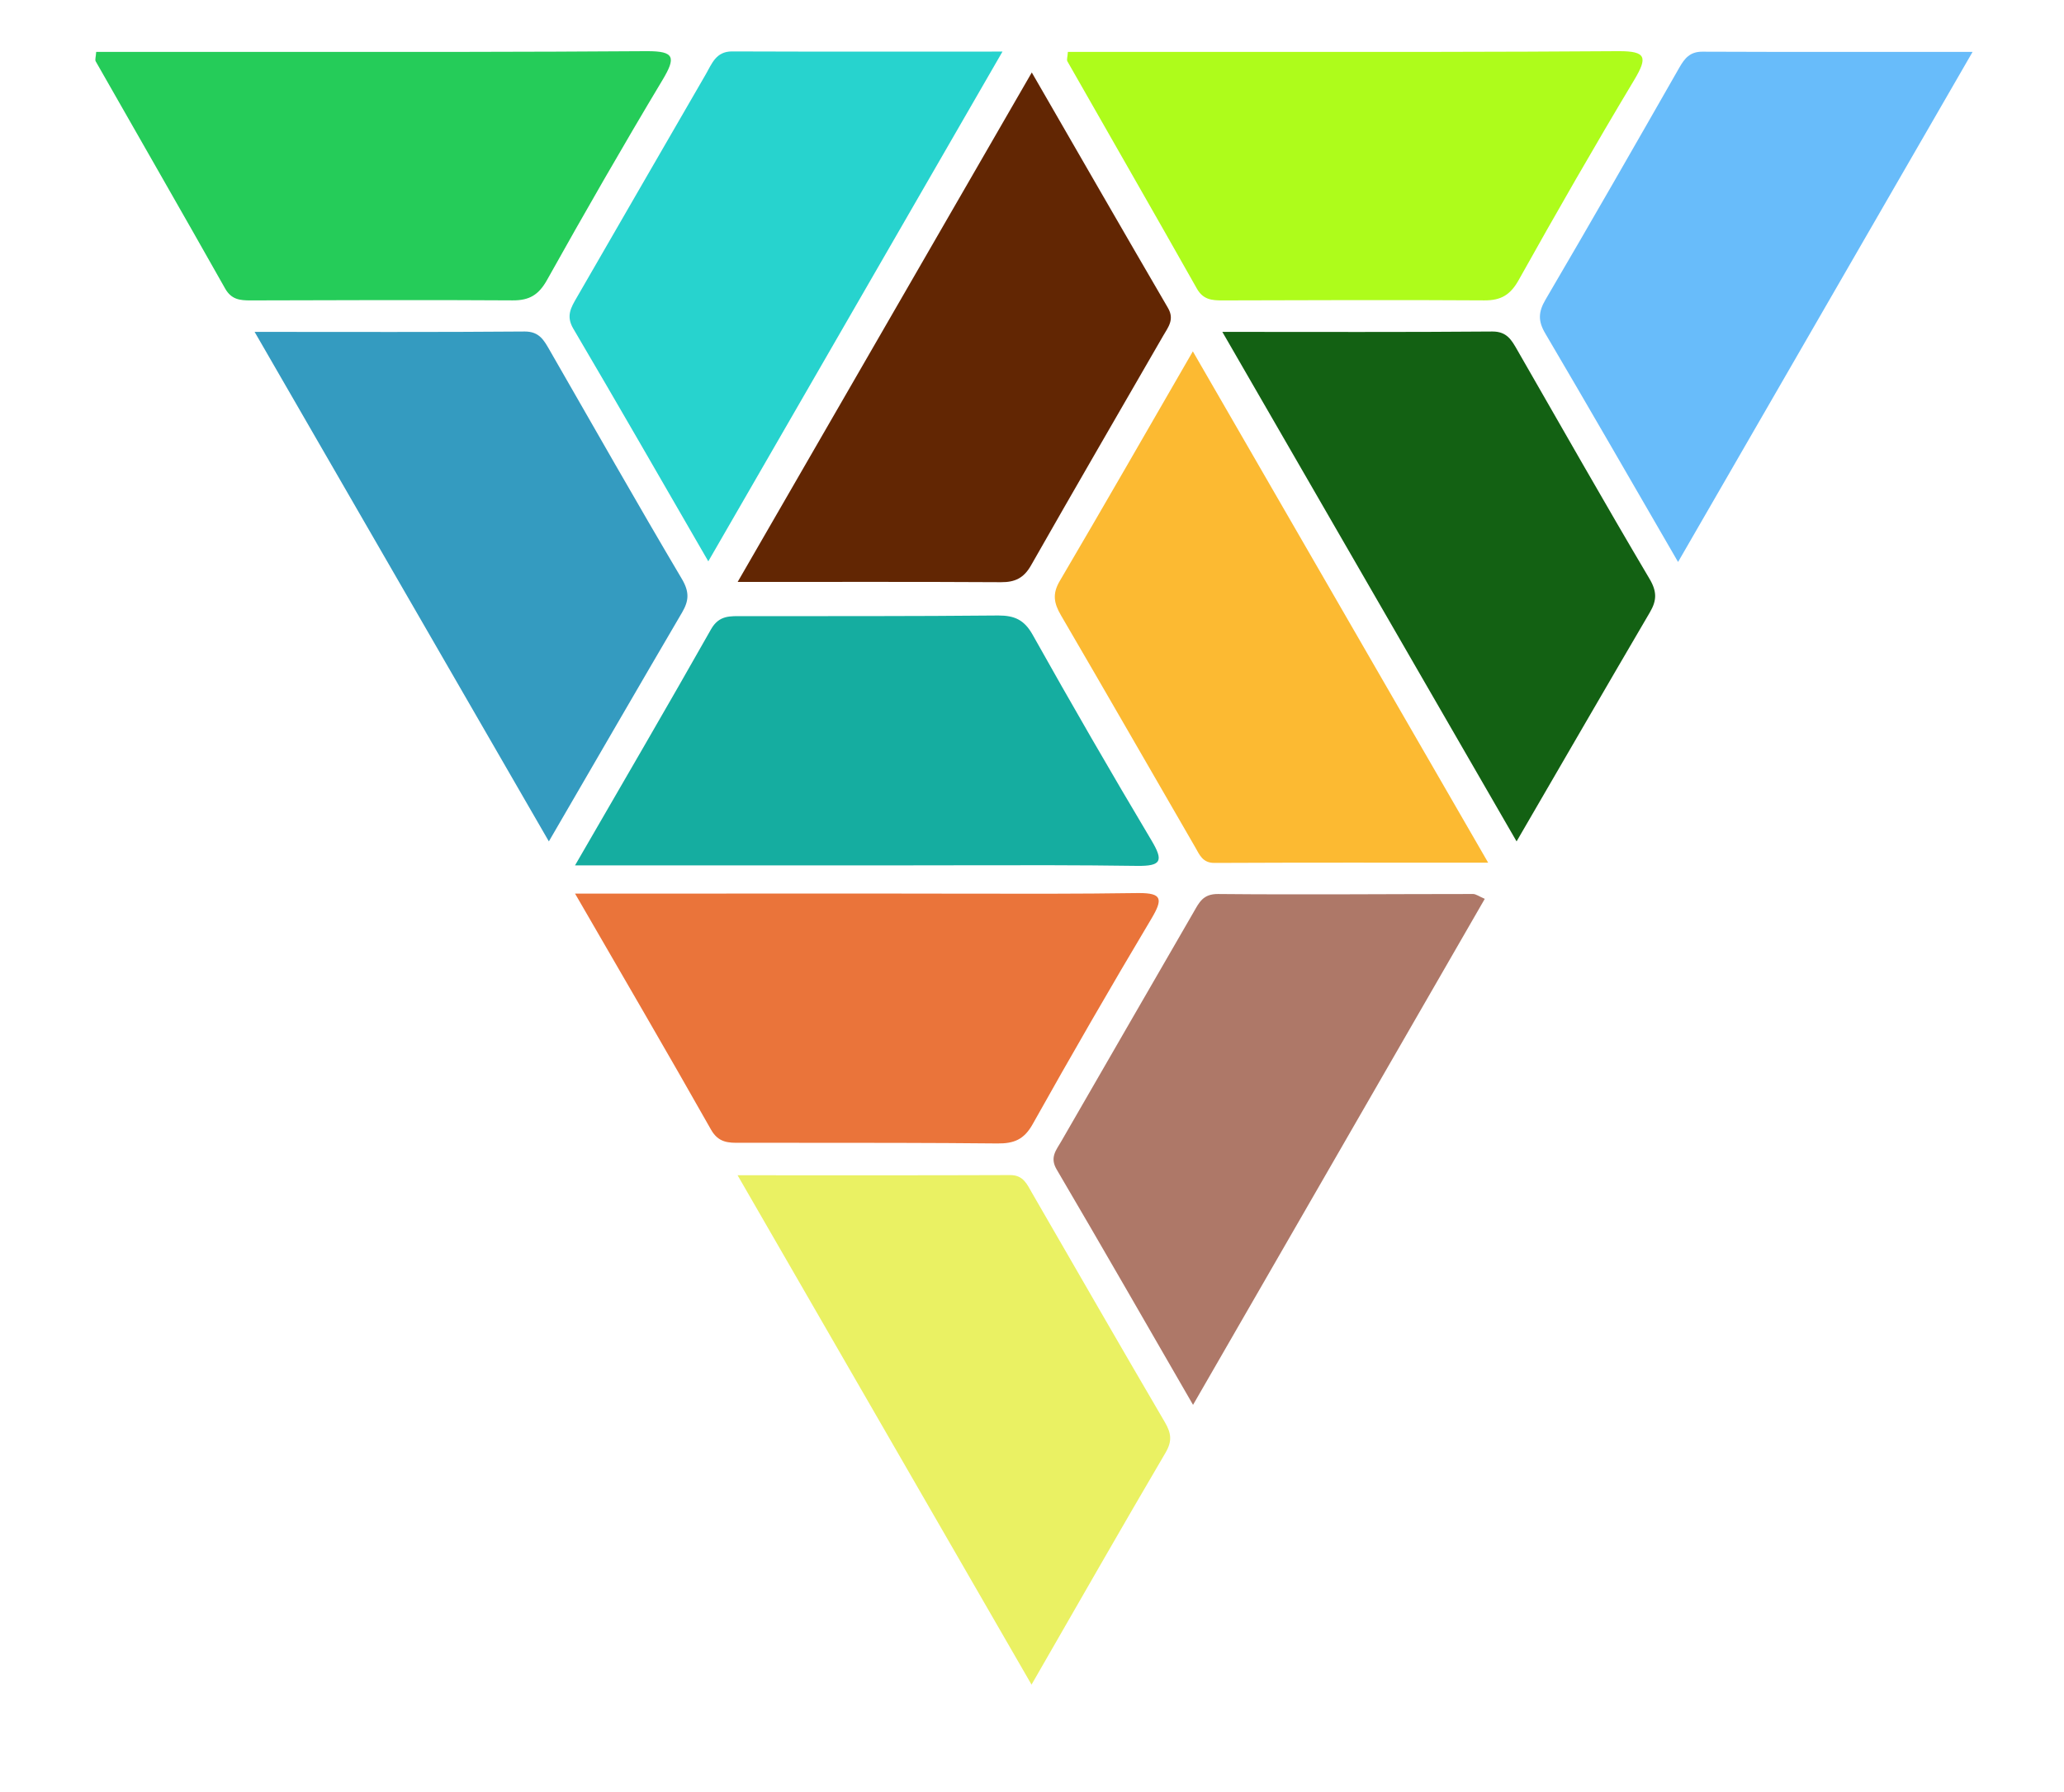 <?xml version="1.0" encoding="UTF-8" standalone="no"?>
<!-- Created with Inkscape (http://www.inkscape.org/) -->

<svg
   xmlns:dc="http://purl.org/dc/elements/1.1/"
   xmlns:cc="http://creativecommons.org/ns#"
   xmlns:rdf="http://www.w3.org/1999/02/22-rdf-syntax-ns#"
   xmlns:svg="http://www.w3.org/2000/svg"
   xmlns="http://www.w3.org/2000/svg"
   xmlns:sodipodi="http://sodipodi.sourceforge.net/DTD/sodipodi-0.dtd"
   xmlns:inkscape="http://www.inkscape.org/namespaces/inkscape"
   version="1.1"
   id="svg2"
   xml:space="preserve"
   width="777.957"
   height="675.707"
   viewBox="0 0 777.957 675.707"
   sodipodi:docname="triangle.svg"
   inkscape:version="0.92.5 (2060ec1f9f, 2020-04-08)"><defs
     id="defs6"><clipPath
       clipPathUnits="userSpaceOnUse"
       id="clipPath20"><path
         d="M 0,800 H 1280 V 0 H 0 Z"
         id="path18"
         inkscape:connector-curvature="0" /></clipPath><clipPath
       clipPathUnits="userSpaceOnUse"
       id="clipPath30"><path
         d="m 666.281,382.769 c -16.431,-0.237 -32.866,-0.201 -49.301,-0.167 v 0 c -5.987,0.012 -11.975,0.025 -17.962,0.025 v 0 c -29.724,-0.006 -59.451,-0.002 -91.609,-0.002 v 0 c 13.623,-23.574 26.196,-45.08 38.453,-66.767 v 0 c 2.124,-3.758 4.991,-3.737 8.205,-3.716 v 0 c 0.242,10e-4 0.488,0.003 0.734,0.003 v 0 c 4.91,-0.003 9.819,-0.003 14.73,-0.003 v 0 c 19.113,10e-4 38.226,0.002 57.337,-0.183 v 0 c 4.644,-0.045 7.498,1.102 9.922,5.427 v 0 c 10.935,19.524 22.127,38.91 33.586,58.134 v 0 c 3.346,5.617 2.956,7.254 -3.493,7.254 v 0 c -0.195,0 -0.396,-0.002 -0.602,-0.005"
         id="path28"
         inkscape:connector-curvature="0" /></clipPath><radialGradient
       fx="0"
       fy="0"
       cx="0"
       cy="0"
       r="1"
       gradientUnits="userSpaceOnUse"
       gradientTransform="matrix(1.592,572.817,572.817,-1.592,640.596,114.274)"
       spreadMethod="pad"
       id="radialGradient42"><stop
         style="stop-opacity:1;stop-color:#5b3f1e"
         offset="0"
         id="stop36" /><stop
         style="stop-opacity:1;stop-color:#fadc57"
         offset="0.545"
         id="stop38" /><stop
         style="stop-opacity:1;stop-color:#5b3f1e"
         offset="1"
         id="stop40" /></radialGradient><clipPath
       clipPathUnits="userSpaceOnUse"
       id="clipPath52"><path
         d="m 626.868,461.272 c -24.019,-0.232 -48.044,-0.169 -72.067,-0.186 v 0 c -3.51,0 -6.654,0.33 -8.939,-3.711 v 0 c -12.257,-21.686 -24.83,-43.193 -38.453,-66.768 v 0 c 32.158,0 61.885,0.005 91.609,-0.002 v 0 c 5.987,-0.001 11.975,0.012 17.962,0.025 v 0 c 16.435,0.034 32.87,0.069 49.301,-0.167 v 0 c 7.023,-0.1 7.542,1.463 4.095,7.25 v 0 c -11.459,19.223 -22.651,38.61 -33.586,58.133 v 0 c -2.379,4.244 -5.172,5.428 -9.665,5.428 v 0 c -0.085,0 -0.171,-10e-4 -0.257,-0.002"
         id="path50"
         inkscape:connector-curvature="0" /></clipPath><radialGradient
       fx="0"
       fy="0"
       cx="0"
       cy="0"
       r="1"
       gradientUnits="userSpaceOnUse"
       gradientTransform="matrix(1.592,572.823,572.823,-1.592,640.596,114.27)"
       spreadMethod="pad"
       id="radialGradient64"><stop
         style="stop-opacity:1;stop-color:#5b3f1e"
         offset="0"
         id="stop58" /><stop
         style="stop-opacity:1;stop-color:#fadc57"
         offset="0.545"
         id="stop60" /><stop
         style="stop-opacity:1;stop-color:#5b3f1e"
         offset="1"
         id="stop62" /></radialGradient><clipPath
       clipPathUnits="userSpaceOnUse"
       id="clipPath74"><path
         d="m 689.233,382.504 c -4.294,0.043 -5.366,-2.431 -6.957,-5.19 v 0 c -12.466,-21.621 -24.99,-43.209 -37.434,-64.841 v 0 c -1.361,-2.367 -3.257,-4.455 -1.273,-7.835 v 0 c 12.747,-21.703 25.262,-43.544 38.584,-66.611 v 0 c 27.901,48.404 55.122,95.628 82.491,143.112 v 0 c -1.645,0.7 -2.489,1.368 -3.329,1.368 v 0 c -24.027,-0.003 -48.055,-0.229 -72.082,-0.003"
         id="path72"
         inkscape:connector-curvature="0" /></clipPath><radialGradient
       fx="0"
       fy="0"
       cx="0"
       cy="0"
       r="1"
       gradientUnits="userSpaceOnUse"
       gradientTransform="matrix(1.592,572.816,572.816,-1.592,640.596,114.273)"
       spreadMethod="pad"
       id="radialGradient86"><stop
         style="stop-opacity:1;stop-color:#5b3f1e"
         offset="0"
         id="stop80" /><stop
         style="stop-opacity:1;stop-color:#fadc57"
         offset="0.545"
         id="stop82" /><stop
         style="stop-opacity:1;stop-color:#5b3f1e"
         offset="1"
         id="stop84" /></radialGradient><clipPath
       clipPathUnits="userSpaceOnUse"
       id="clipPath96"><path
         d="m 644.437,470.981 c -2.135,-3.63 -1.59,-6.295 0.371,-9.654 v 0 c 12.736,-21.798 25.279,-43.706 37.935,-65.549 v 0 c 1.221,-2.108 2.07,-4.5 5.477,-4.483 v 0 c 25.171,0.121 50.342,0.066 77.385,0.066 v 0 c -28.241,48.909 -55.618,96.317 -83.508,144.616 v 0 c -12.97,-22.447 -25.191,-43.795 -37.66,-64.996"
         id="path94"
         inkscape:connector-curvature="0" /></clipPath><radialGradient
       fx="0"
       fy="0"
       cx="0"
       cy="0"
       r="1"
       gradientUnits="userSpaceOnUse"
       gradientTransform="matrix(1.592,572.818,572.818,-1.592,640.596,114.273)"
       spreadMethod="pad"
       id="radialGradient108"><stop
         style="stop-opacity:1;stop-color:#5b3f1e"
         offset="0"
         id="stop102" /><stop
         style="stop-opacity:1;stop-color:#fadc57"
         offset="0.545"
         id="stop104" /><stop
         style="stop-opacity:1;stop-color:#5b3f1e"
         offset="1"
         id="stop106" /></radialGradient><clipPath
       clipPathUnits="userSpaceOnUse"
       id="clipPath118"><path
         d="m 553.385,470.761 c 26.418,0 50.456,0.07 74.495,-0.068 v 0 c 3.977,-0.022 6.449,1.205 8.47,4.765 v 0 c 12.339,21.706 24.891,43.295 37.361,64.925 v 0 c 1.406,2.439 3.263,4.598 1.358,7.862 v 0 c -12.639,21.679 -25.14,43.441 -38.512,66.604 v 0 C 608.544,566.317 581.45,519.378 553.385,470.761"
         id="path116"
         inkscape:connector-curvature="0" /></clipPath><radialGradient
       fx="0"
       fy="0"
       cx="0"
       cy="0"
       r="1"
       gradientUnits="userSpaceOnUse"
       gradientTransform="matrix(1.592,572.809,572.809,-1.592,640.595,114.279)"
       spreadMethod="pad"
       id="radialGradient130"><stop
         style="stop-opacity:1;stop-color:#5b3f1e"
         offset="0"
         id="stop124" /><stop
         style="stop-opacity:1;stop-color:#fadc57"
         offset="0.545"
         id="stop126" /><stop
         style="stop-opacity:1;stop-color:#5b3f1e"
         offset="1"
         id="stop128" /></radialGradient><clipPath
       clipPathUnits="userSpaceOnUse"
       id="clipPath140"><path
         d="m 766.757,541.589 c -24.865,-0.208 -49.734,-0.103 -76.322,-0.103 v 0 c 28.009,-48.512 55.237,-95.671 83.201,-144.104 v 0 c 13.238,22.784 25.405,43.817 37.688,64.781 v 0 c 1.953,3.331 2.065,5.836 -0.092,9.475 v 0 c -12.701,21.44 -24.98,43.132 -37.403,64.733 v 0 c -1.576,2.743 -2.903,5.219 -6.986,5.219 v 0 c -0.028,0 -0.057,0 -0.086,-10e-4"
         id="path138"
         inkscape:connector-curvature="0" /></clipPath><radialGradient
       fx="0"
       fy="0"
       cx="0"
       cy="0"
       r="1"
       gradientUnits="userSpaceOnUse"
       gradientTransform="matrix(1.592,572.814,572.814,-1.592,640.595,114.277)"
       spreadMethod="pad"
       id="radialGradient152"><stop
         style="stop-opacity:1;stop-color:#5b3f1e"
         offset="0"
         id="stop146" /><stop
         style="stop-opacity:1;stop-color:#fadc57"
         offset="0.545"
         id="stop148" /><stop
         style="stop-opacity:1;stop-color:#5b3f1e"
         offset="1"
         id="stop150" /></radialGradient><clipPath
       clipPathUnits="userSpaceOnUse"
       id="clipPath162"><path
         d="m 493.126,541.589 c -24.865,-0.208 -49.735,-0.103 -76.323,-0.103 v 0 c 28.009,-48.512 55.237,-95.671 83.202,-144.104 v 0 c 13.237,22.784 25.405,43.817 37.688,64.781 v 0 c 1.953,3.331 2.066,5.836 -0.093,9.475 v 0 c -12.698,21.44 -24.98,43.132 -37.402,64.733 v 0 c -1.577,2.743 -2.903,5.219 -6.985,5.219 v 0 c -0.029,0 -0.058,0 -0.087,-10e-4"
         id="path160"
         inkscape:connector-curvature="0" /></clipPath><radialGradient
       fx="0"
       fy="0"
       cx="0"
       cy="0"
       r="1"
       gradientUnits="userSpaceOnUse"
       gradientTransform="matrix(1.592,572.813,572.813,-1.592,639.596,114.277)"
       spreadMethod="pad"
       id="radialGradient174"><stop
         style="stop-opacity:1;stop-color:#5b3f1e"
         offset="0"
         id="stop168" /><stop
         style="stop-opacity:1;stop-color:#fadc57"
         offset="0.545"
         id="stop170" /><stop
         style="stop-opacity:1;stop-color:#5b3f1e"
         offset="1"
         id="stop172" /></radialGradient><clipPath
       clipPathUnits="userSpaceOnUse"
       id="clipPath184"><path
         d="M 819.642,616.201 C 807.125,594.282 794.586,572.374 781.817,550.6 v 0 c -2.046,-3.488 -2.136,-6.045 -0.084,-9.526 v 0 c 12.315,-20.915 24.41,-41.96 37.566,-64.664 v 0 c 28.04,48.573 55.26,95.724 83.278,144.264 v 0 c -26.684,0 -51.542,-0.049 -76.403,0.054 v 0 c -0.014,0 -0.027,0 -0.04,0 v 0 c -3.465,0 -4.966,-1.855 -6.492,-4.527"
         id="path182"
         inkscape:connector-curvature="0" /></clipPath><radialGradient
       fx="0"
       fy="0"
       cx="0"
       cy="0"
       r="1"
       gradientUnits="userSpaceOnUse"
       gradientTransform="matrix(1.592,572.82,572.82,-1.592,640.595,114.271)"
       spreadMethod="pad"
       id="radialGradient196"><stop
         style="stop-opacity:1;stop-color:#5b3f1e"
         offset="0"
         id="stop190" /><stop
         style="stop-opacity:1;stop-color:#fadc57"
         offset="0.545"
         id="stop192" /><stop
         style="stop-opacity:1;stop-color:#5b3f1e"
         offset="1"
         id="stop194" /></radialGradient><clipPath
       clipPathUnits="userSpaceOnUse"
       id="clipPath206"><path
         d="m 630.457,303.013 c -25.162,-0.099 -50.324,-0.051 -77.088,-0.051 v 0 c 27.953,-48.448 55.072,-95.454 83.116,-144.058 v 0 c 13.247,23.009 25.429,44.377 37.886,65.58 v 0 c 1.946,3.31 1.618,5.56 -0.201,8.666 v 0 c -12.616,21.534 -25.035,43.18 -37.527,64.783 v 0 c -1.414,2.448 -2.449,5.08 -6.159,5.08 v 0 c -0.009,0 -0.018,0 -0.027,0"
         id="path204"
         inkscape:connector-curvature="0" /></clipPath><radialGradient
       fx="0"
       fy="0"
       cx="0"
       cy="0"
       r="1"
       gradientUnits="userSpaceOnUse"
       gradientTransform="matrix(1.592,572.815,572.815,-1.592,640.595,114.274)"
       spreadMethod="pad"
       id="radialGradient218"><stop
         style="stop-opacity:1;stop-color:#5b3f1e"
         offset="0"
         id="stop212" /><stop
         style="stop-opacity:1;stop-color:#fadc57"
         offset="0.545"
         id="stop214" /><stop
         style="stop-opacity:1;stop-color:#5b3f1e"
         offset="1"
         id="stop216" /></radialGradient><clipPath
       clipPathUnits="userSpaceOnUse"
       id="clipPath228"><path
         d="m 802.237,620.875 c -33.887,-0.237 -67.777,-0.224 -101.666,-0.212 v 0 c -11.32,0.005 -22.639,0.009 -33.958,0.005 v 0 c -6.636,-0.003 -13.271,0 -19.849,0 v 0 c -0.097,-1.473 -0.391,-2.221 -0.14,-2.663 v 0 c 12.192,-21.425 24.493,-42.788 36.6,-64.26 v 0 c 1.775,-3.147 4.23,-3.368 7.212,-3.359 v 0 c 24.688,0.059 49.377,0.169 74.064,0.009 v 0 c 4.743,-0.032 7.384,1.545 9.748,5.777 v 0 c 10.615,19.005 21.459,37.892 32.651,56.561 v 0 c 3.865,6.45 3.338,8.143 -4.281,8.143 v 0 c -0.125,0 -0.252,0 -0.381,-10e-4"
         id="path226"
         inkscape:connector-curvature="0" /></clipPath><radialGradient
       fx="0"
       fy="0"
       cx="0"
       cy="0"
       r="1"
       gradientUnits="userSpaceOnUse"
       gradientTransform="matrix(1.592,572.811,572.811,-1.592,640.596,114.278)"
       spreadMethod="pad"
       id="radialGradient240"><stop
         style="stop-opacity:1;stop-color:#5b3f1e"
         offset="0"
         id="stop234" /><stop
         style="stop-opacity:1;stop-color:#fadc57"
         offset="0.545"
         id="stop236" /><stop
         style="stop-opacity:1;stop-color:#5b3f1e"
         offset="1"
         id="stop238" /></radialGradient><clipPath
       clipPathUnits="userSpaceOnUse"
       id="clipPath250"><path
         d="m 527.484,620.875 c -33.887,-0.237 -67.777,-0.224 -101.666,-0.212 v 0 c -11.319,0.005 -22.639,0.009 -33.958,0.005 v 0 c -6.637,-0.003 -13.27,0 -19.85,0 v 0 c -0.096,-1.473 -0.391,-2.221 -0.14,-2.663 v 0 c 12.193,-21.425 24.493,-42.788 36.6,-64.26 v 0 c 1.776,-3.147 4.231,-3.368 7.213,-3.359 v 0 c 24.687,0.059 49.376,0.169 74.063,0.009 v 0 c 4.742,-0.032 7.384,1.545 9.748,5.777 v 0 c 10.616,19.005 21.459,37.892 32.652,56.561 v 0 c 3.865,6.45 3.338,8.143 -4.28,8.143 v 0 c -0.126,0 -0.253,0 -0.382,-10e-4"
         id="path248"
         inkscape:connector-curvature="0" /></clipPath><radialGradient
       fx="0"
       fy="0"
       cx="0"
       cy="0"
       r="1"
       gradientUnits="userSpaceOnUse"
       gradientTransform="matrix(1.592,572.812,572.812,-1.592,640.598,114.278)"
       spreadMethod="pad"
       id="radialGradient262"><stop
         style="stop-opacity:1;stop-color:#5b3f1e"
         offset="0"
         id="stop256" /><stop
         style="stop-opacity:1;stop-color:#fadc57"
         offset="0.545"
         id="stop258" /><stop
         style="stop-opacity:1;stop-color:#5b3f1e"
         offset="1"
         id="stop260" /></radialGradient><clipPath
       clipPathUnits="userSpaceOnUse"
       id="clipPath272"><path
         d="m 544.387,614.35 c -12.205,-21.033 -24.32,-42.116 -36.497,-63.165 v 0 c -1.626,-2.81 -3.082,-5.205 -0.987,-8.766 v 0 c 12.652,-21.489 25.054,-43.122 38.187,-65.829 v 0 c 27.827,48.227 55.056,95.418 83.182,144.167 v 0 c -26.712,0 -51.582,-0.048 -76.451,0.045 v 0 c -0.012,0 -0.024,0 -0.035,0 v 0 c -4.566,0 -5.705,-3.529 -7.399,-6.452"
         id="path270"
         inkscape:connector-curvature="0" /></clipPath><radialGradient
       fx="0"
       fy="0"
       cx="0"
       cy="0"
       r="1"
       gradientUnits="userSpaceOnUse"
       gradientTransform="matrix(1.592,572.814,572.814,-1.592,640.596,114.275)"
       spreadMethod="pad"
       id="radialGradient284"><stop
         style="stop-opacity:1;stop-color:#5b3f1e"
         offset="0"
         id="stop278" /><stop
         style="stop-opacity:1;stop-color:#fadc57"
         offset="0.545"
         id="stop280" /><stop
         style="stop-opacity:1;stop-color:#5b3f1e"
         offset="1"
         id="stop282" /></radialGradient><clipPath
       clipPathUnits="userSpaceOnUse"
       id="clipPath294"><path
         d="m 636.976,128.408 291.217,506.749 -583.468,0.031 z m -281.108,500.338 561.183,-0.03 -280.075,-487.4 z"
         id="path292"
         inkscape:connector-curvature="0" /></clipPath><radialGradient
       fx="0"
       fy="0"
       cx="0"
       cy="0"
       r="1"
       gradientUnits="userSpaceOnUse"
       gradientTransform="matrix(1.614,580.832,580.832,-1.614,641.159,109.006)"
       spreadMethod="pad"
       id="radialGradient306"><stop
         style="stop-opacity:1;stop-color:#5b3f1e"
         offset="0"
         id="stop300" /><stop
         style="stop-opacity:1;stop-color:#fadc57"
         offset="0.545"
         id="stop302" /><stop
         style="stop-opacity:1;stop-color:#5b3f1e"
         offset="1"
         id="stop304" /></radialGradient></defs><sodipodi:namedview
     pagecolor="#ffffff"
     bordercolor="#666666"
     borderopacity="1"
     objecttolerance="10"
     gridtolerance="10"
     guidetolerance="10"
     inkscape:pageopacity="0"
     inkscape:pageshadow="2"
     inkscape:window-width="1920"
     inkscape:window-height="1163"
     id="namedview4"
     showgrid="false"
     inkscape:zoom="0.40664061"
	 inkscape:cx="291.90229"
     inkscape:cy="183.21087"
     inkscape:window-x="1920"
     inkscape:window-y="0"
     inkscape:window-maximized="1"
     inkscape:current-layer="g10" /><g
     id="g10"
     inkscape:groupmode="layer"
     inkscape:label="Knot"
     transform="matrix(1.333,0,0,-1.333,-459.633,846.917)"><path
       d="M 0,0 H 1280 V 800 H 0 Z"
       style="fill:none;fill-opacity:1;fill-rule:nonzero;stroke:none"
       id="path12"
       inkscape:connector-curvature="0" /><g
       id="g24"
       style="fill:#ea743a"><g
         id="g26"
         clip-path="url(#clipPath30)"
         style="fill:#ea743a"><g
           id="g32"
           style="fill:#ea743a"><g
             id="g34"
             style="fill:#ea743a"><path
               d="m 666.281,382.769 c -16.431,-0.237 -32.866,-0.201 -49.301,-0.167 v 0 c -5.987,0.012 -11.975,0.025 -17.962,0.025 v 0 c -29.724,-0.006 -59.451,-0.002 -91.609,-0.002 v 0 c 13.623,-23.574 26.196,-45.08 38.453,-66.767 v 0 c 2.124,-3.758 4.991,-3.737 8.205,-3.716 v 0 c 0.242,10e-4 0.488,0.003 0.734,0.003 v 0 c 4.91,-0.003 9.819,-0.003 14.73,-0.003 v 0 c 19.113,10e-4 38.226,0.002 57.337,-0.183 v 0 c 4.644,-0.045 7.498,1.102 9.922,5.427 v 0 c 10.935,19.524 22.127,38.91 33.586,58.134 v 0 c 3.346,5.617 2.956,7.254 -3.493,7.254 v 0 c -0.195,0 -0.396,-0.002 -0.602,-0.005"
               style="fill:#ea743a;stroke:none"
               id="path44"
               inkscape:connector-curvature="0" /></g></g></g></g><g
       id="g46"
       style="fill:#15ada0"><g
         id="g48"
         clip-path="url(#clipPath52)"
         style="fill:#15ada0"><g
           id="g54"
           style="fill:#15ada0"><g
             id="g56"
             style="fill:#15ada0"><path
               d="m 626.868,461.272 c -24.019,-0.232 -48.044,-0.169 -72.067,-0.186 v 0 c -3.51,0 -6.654,0.33 -8.939,-3.711 v 0 c -12.257,-21.686 -24.83,-43.193 -38.453,-66.768 v 0 c 32.158,0 61.885,0.005 91.609,-0.002 v 0 c 5.987,-0.001 11.975,0.012 17.962,0.025 v 0 c 16.435,0.034 32.87,0.069 49.301,-0.167 v 0 c 7.023,-0.1 7.542,1.463 4.095,7.25 v 0 c -11.459,19.223 -22.651,38.61 -33.586,58.133 v 0 c -2.379,4.244 -5.172,5.428 -9.665,5.428 v 0 c -0.085,0 -0.171,-10e-4 -0.257,-0.002"
               style="fill:#15ada0;stroke:none"
               id="path66"
               inkscape:connector-curvature="0" /></g></g></g></g><g
       id="g68"
       style="fill:#ae7868"><g
         id="g70"
         clip-path="url(#clipPath74)"
         style="fill:#ae7868"><g
           id="g76"
           style="fill:#ae7868"><g
             id="g78"
             style="fill:#ae7868"><path
               d="m 689.233,382.504 c -4.294,0.043 -5.366,-2.431 -6.957,-5.19 v 0 c -12.466,-21.621 -24.99,-43.209 -37.434,-64.841 v 0 c -1.361,-2.367 -3.257,-4.455 -1.273,-7.835 v 0 c 12.747,-21.703 25.262,-43.544 38.584,-66.611 v 0 c 27.901,48.404 55.122,95.628 82.491,143.112 v 0 c -1.645,0.7 -2.489,1.368 -3.329,1.368 v 0 c -24.027,-0.003 -48.055,-0.229 -72.082,-0.003"
               style="fill:#ae7868;stroke:none"
               id="path88"
               inkscape:connector-curvature="0" /></g></g></g></g><g
       id="g90"
       style="fill:#fcba32"><g
         id="g92"
         clip-path="url(#clipPath96)"
         style="fill:#fcba32"><g
           id="g98"
           style="fill:#fcba32"><g
             id="g100"
             style="fill:#fcba32"><path
               d="m 644.437,470.981 c -2.135,-3.63 -1.59,-6.295 0.371,-9.654 v 0 c 12.736,-21.798 25.279,-43.706 37.935,-65.549 v 0 c 1.221,-2.108 2.07,-4.5 5.477,-4.483 v 0 c 25.171,0.121 50.342,0.066 77.385,0.066 v 0 c -28.241,48.909 -55.618,96.317 -83.508,144.616 v 0 c -12.97,-22.447 -25.191,-43.795 -37.66,-64.996"
               style="fill:#fcba32;stroke:none"
               id="path110"
               inkscape:connector-curvature="0" /></g></g></g></g><g
       id="g112"
       style="fill:#622603"><g
         id="g114"
         clip-path="url(#clipPath118)"
         style="fill:#622603"><g
           id="g120"
           style="fill:#622603"><g
             id="g122"
             style="fill:#622603"><path
               d="m 553.385,470.761 c 26.418,0 50.456,0.07 74.495,-0.068 v 0 c 3.977,-0.022 6.449,1.205 8.47,4.765 v 0 c 12.339,21.706 24.891,43.295 37.361,64.925 v 0 c 1.406,2.439 3.263,4.598 1.358,7.862 v 0 c -12.639,21.679 -25.14,43.441 -38.512,66.604 v 0 C 608.544,566.317 581.45,519.378 553.385,470.761"
               style="fill:#622603;stroke:none"
               id="path132"
               inkscape:connector-curvature="0" /></g></g></g></g><g
       id="g134"
       style="fill:#136113"><g
         id="g136"
         clip-path="url(#clipPath140)"
         style="fill:#136113"><g
           id="g142"
           style="fill:#136113"><g
             id="g144"
             style="fill:#136113"><path
               d="m 766.757,541.589 c -24.865,-0.208 -49.734,-0.103 -76.322,-0.103 v 0 c 28.009,-48.512 55.237,-95.671 83.201,-144.104 v 0 c 13.238,22.784 25.405,43.817 37.688,64.781 v 0 c 1.953,3.331 2.065,5.836 -0.092,9.475 v 0 c -12.701,21.44 -24.98,43.132 -37.403,64.733 v 0 c -1.576,2.743 -2.903,5.219 -6.986,5.219 v 0 c -0.028,0 -0.057,0 -0.086,-10e-4"
               style="fill:#136113;stroke:none"
               id="path154"
               inkscape:connector-curvature="0" /></g></g></g></g><g
       id="g156"
       style="fill:#349bc0"><g
         id="g158"
         clip-path="url(#clipPath162)"
         style="fill:#349bc0"><g
           id="g164"
           style="fill:#349bc0"><g
             id="g166"
             style="fill:#349bc0"><path
               d="m 493.126,541.589 c -24.865,-0.208 -49.735,-0.103 -76.323,-0.103 v 0 c 28.009,-48.512 55.237,-95.671 83.202,-144.104 v 0 c 13.237,22.784 25.405,43.817 37.688,64.781 v 0 c 1.953,3.331 2.066,5.836 -0.093,9.475 v 0 c -12.698,21.44 -24.98,43.132 -37.402,64.733 v 0 c -1.577,2.743 -2.903,5.219 -6.985,5.219 v 0 c -0.029,0 -0.058,0 -0.087,-10e-4"
               style="fill:#349bc0;stroke:none"
               id="path176"
               inkscape:connector-curvature="0" /></g></g></g></g><g
       id="g178"
       style="fill:#68bcfa"><g
         id="g180"
         clip-path="url(#clipPath184)"
         style="fill:#68bcfa"><g
           id="g186"
           style="fill:#68bcfa"><g
             id="g188"
             style="fill:#68bcfa"><path
               d="M 819.642,616.201 C 807.125,594.282 794.586,572.374 781.817,550.6 v 0 c -2.046,-3.488 -2.136,-6.045 -0.084,-9.526 v 0 c 12.315,-20.915 24.41,-41.96 37.566,-64.664 v 0 c 28.04,48.573 55.26,95.724 83.278,144.264 v 0 c -26.684,0 -51.542,-0.049 -76.403,0.054 v 0 c -0.014,0 -0.027,0 -0.04,0 v 0 c -3.465,0 -4.966,-1.855 -6.492,-4.527"
               style="fill:#68bcfa;stroke:none"
               id="path198"
               inkscape:connector-curvature="0" /></g></g></g></g><g
       id="g200"
       style="fill:#eaf163"><g
         id="g202"
         clip-path="url(#clipPath206)"
         style="fill:#eaf163"><g
           id="g208"
           style="fill:#eaf163"><g
             id="g210"
             style="fill:#eaf163"><path
               d="m 630.457,303.013 c -25.162,-0.099 -50.324,-0.051 -77.088,-0.051 v 0 c 27.953,-48.448 55.072,-95.454 83.116,-144.058 v 0 c 13.247,23.009 25.429,44.377 37.886,65.58 v 0 c 1.946,3.31 1.618,5.56 -0.201,8.666 v 0 c -12.616,21.534 -25.035,43.18 -37.527,64.783 v 0 c -1.414,2.448 -2.449,5.08 -6.159,5.08 v 0 c -0.009,0 -0.018,0 -0.027,0"
               style="fill:#eaf163;stroke:none"
               id="path220"
               inkscape:connector-curvature="0" /></g></g></g></g><g
       id="g222"
       style="fill:#aefc1b"><g
         id="g224"
         clip-path="url(#clipPath228)"
         style="fill:#aefc1b"><g
           id="g230"
           style="fill:#aefc1b"><g
             id="g232"
             style="fill:#aefc1b"><path
               d="m 802.237,620.875 c -33.887,-0.237 -67.777,-0.224 -101.666,-0.212 v 0 c -11.32,0.005 -22.639,0.009 -33.958,0.005 v 0 c -6.636,-0.003 -13.271,0 -19.849,0 v 0 c -0.097,-1.473 -0.391,-2.221 -0.14,-2.663 v 0 c 12.192,-21.425 24.493,-42.788 36.6,-64.26 v 0 c 1.775,-3.147 4.23,-3.368 7.212,-3.359 v 0 c 24.688,0.059 49.377,0.169 74.064,0.009 v 0 c 4.743,-0.032 7.384,1.545 9.748,5.777 v 0 c 10.615,19.005 21.459,37.892 32.651,56.561 v 0 c 3.865,6.45 3.338,8.143 -4.281,8.143 v 0 c -0.125,0 -0.252,0 -0.381,-10e-4"
               style="fill:#aefc1b;stroke:none"
               id="path242"
               inkscape:connector-curvature="0" /></g></g></g></g><g
       id="g244"
       style="fill:#25cc59"><g
         id="g246"
         clip-path="url(#clipPath250)"
         style="fill:#25cc59"><g
           id="g252"
           style="fill:#25cc59"><g
             id="g254"
             style="fill:#25cc59"><path
               d="m 527.484,620.875 c -33.887,-0.237 -67.777,-0.224 -101.666,-0.212 v 0 c -11.319,0.005 -22.639,0.009 -33.958,0.005 v 0 c -6.637,-0.003 -13.27,0 -19.85,0 v 0 c -0.096,-1.473 -0.391,-2.221 -0.14,-2.663 v 0 c 12.193,-21.425 24.493,-42.788 36.6,-64.26 v 0 c 1.776,-3.147 4.231,-3.368 7.213,-3.359 v 0 c 24.687,0.059 49.376,0.169 74.063,0.009 v 0 c 4.742,-0.032 7.384,1.545 9.748,5.777 v 0 c 10.616,19.005 21.459,37.892 32.652,56.561 v 0 c 3.865,6.45 3.338,8.143 -4.28,8.143 v 0 c -0.126,0 -0.253,0 -0.382,-10e-4"
               style="fill:#25cc59;stroke:none"
               id="path264"
               inkscape:connector-curvature="0" /></g></g></g></g><g
       id="g266"
       style="fill:#27d3ce;fill-opacity:1"><g
         id="g268"
         clip-path="url(#clipPath272)"
         style="fill:#27d3ce;fill-opacity:1"><g
           id="g274"
           style="fill:#27d3ce;fill-opacity:1"><g
             id="g276"
             style="fill:#27d3ce;fill-opacity:1"><path
               d="m 544.387,614.35 c -12.205,-21.033 -24.32,-42.116 -36.497,-63.165 v 0 c -1.626,-2.81 -3.082,-5.205 -0.987,-8.766 v 0 c 12.652,-21.489 25.054,-43.122 38.187,-65.829 v 0 c 27.827,48.227 55.056,95.418 83.182,144.167 v 0 c -26.712,0 -51.582,-0.048 -76.451,0.045 v 0 c -0.012,0 -0.024,0 -0.035,0 v 0 c -4.566,0 -5.705,-3.529 -7.399,-6.452"
               style="fill:#27d3ce;stroke:none;fill-opacity:1"
               id="path286"
               inkscape:connector-curvature="0" /></g></g></g></g><g
       id="g288"
       style="fill:"><g
         id="g290"
         clip-path="url(#clipPath294)"
         style="fill:"><g
           id="g296"
           style="fill:"><g
             id="g298"
             style="fill:"><path
               d="m 636.976,128.408 291.217,506.749 -583.468,0.031 z m -281.108,500.338 561.183,-0.03 -280.075,-487.4 z"
               style="fill:;stroke:none"
               id="path308"
               inkscape:connector-curvature="0" /></g></g></g></g></g></svg>